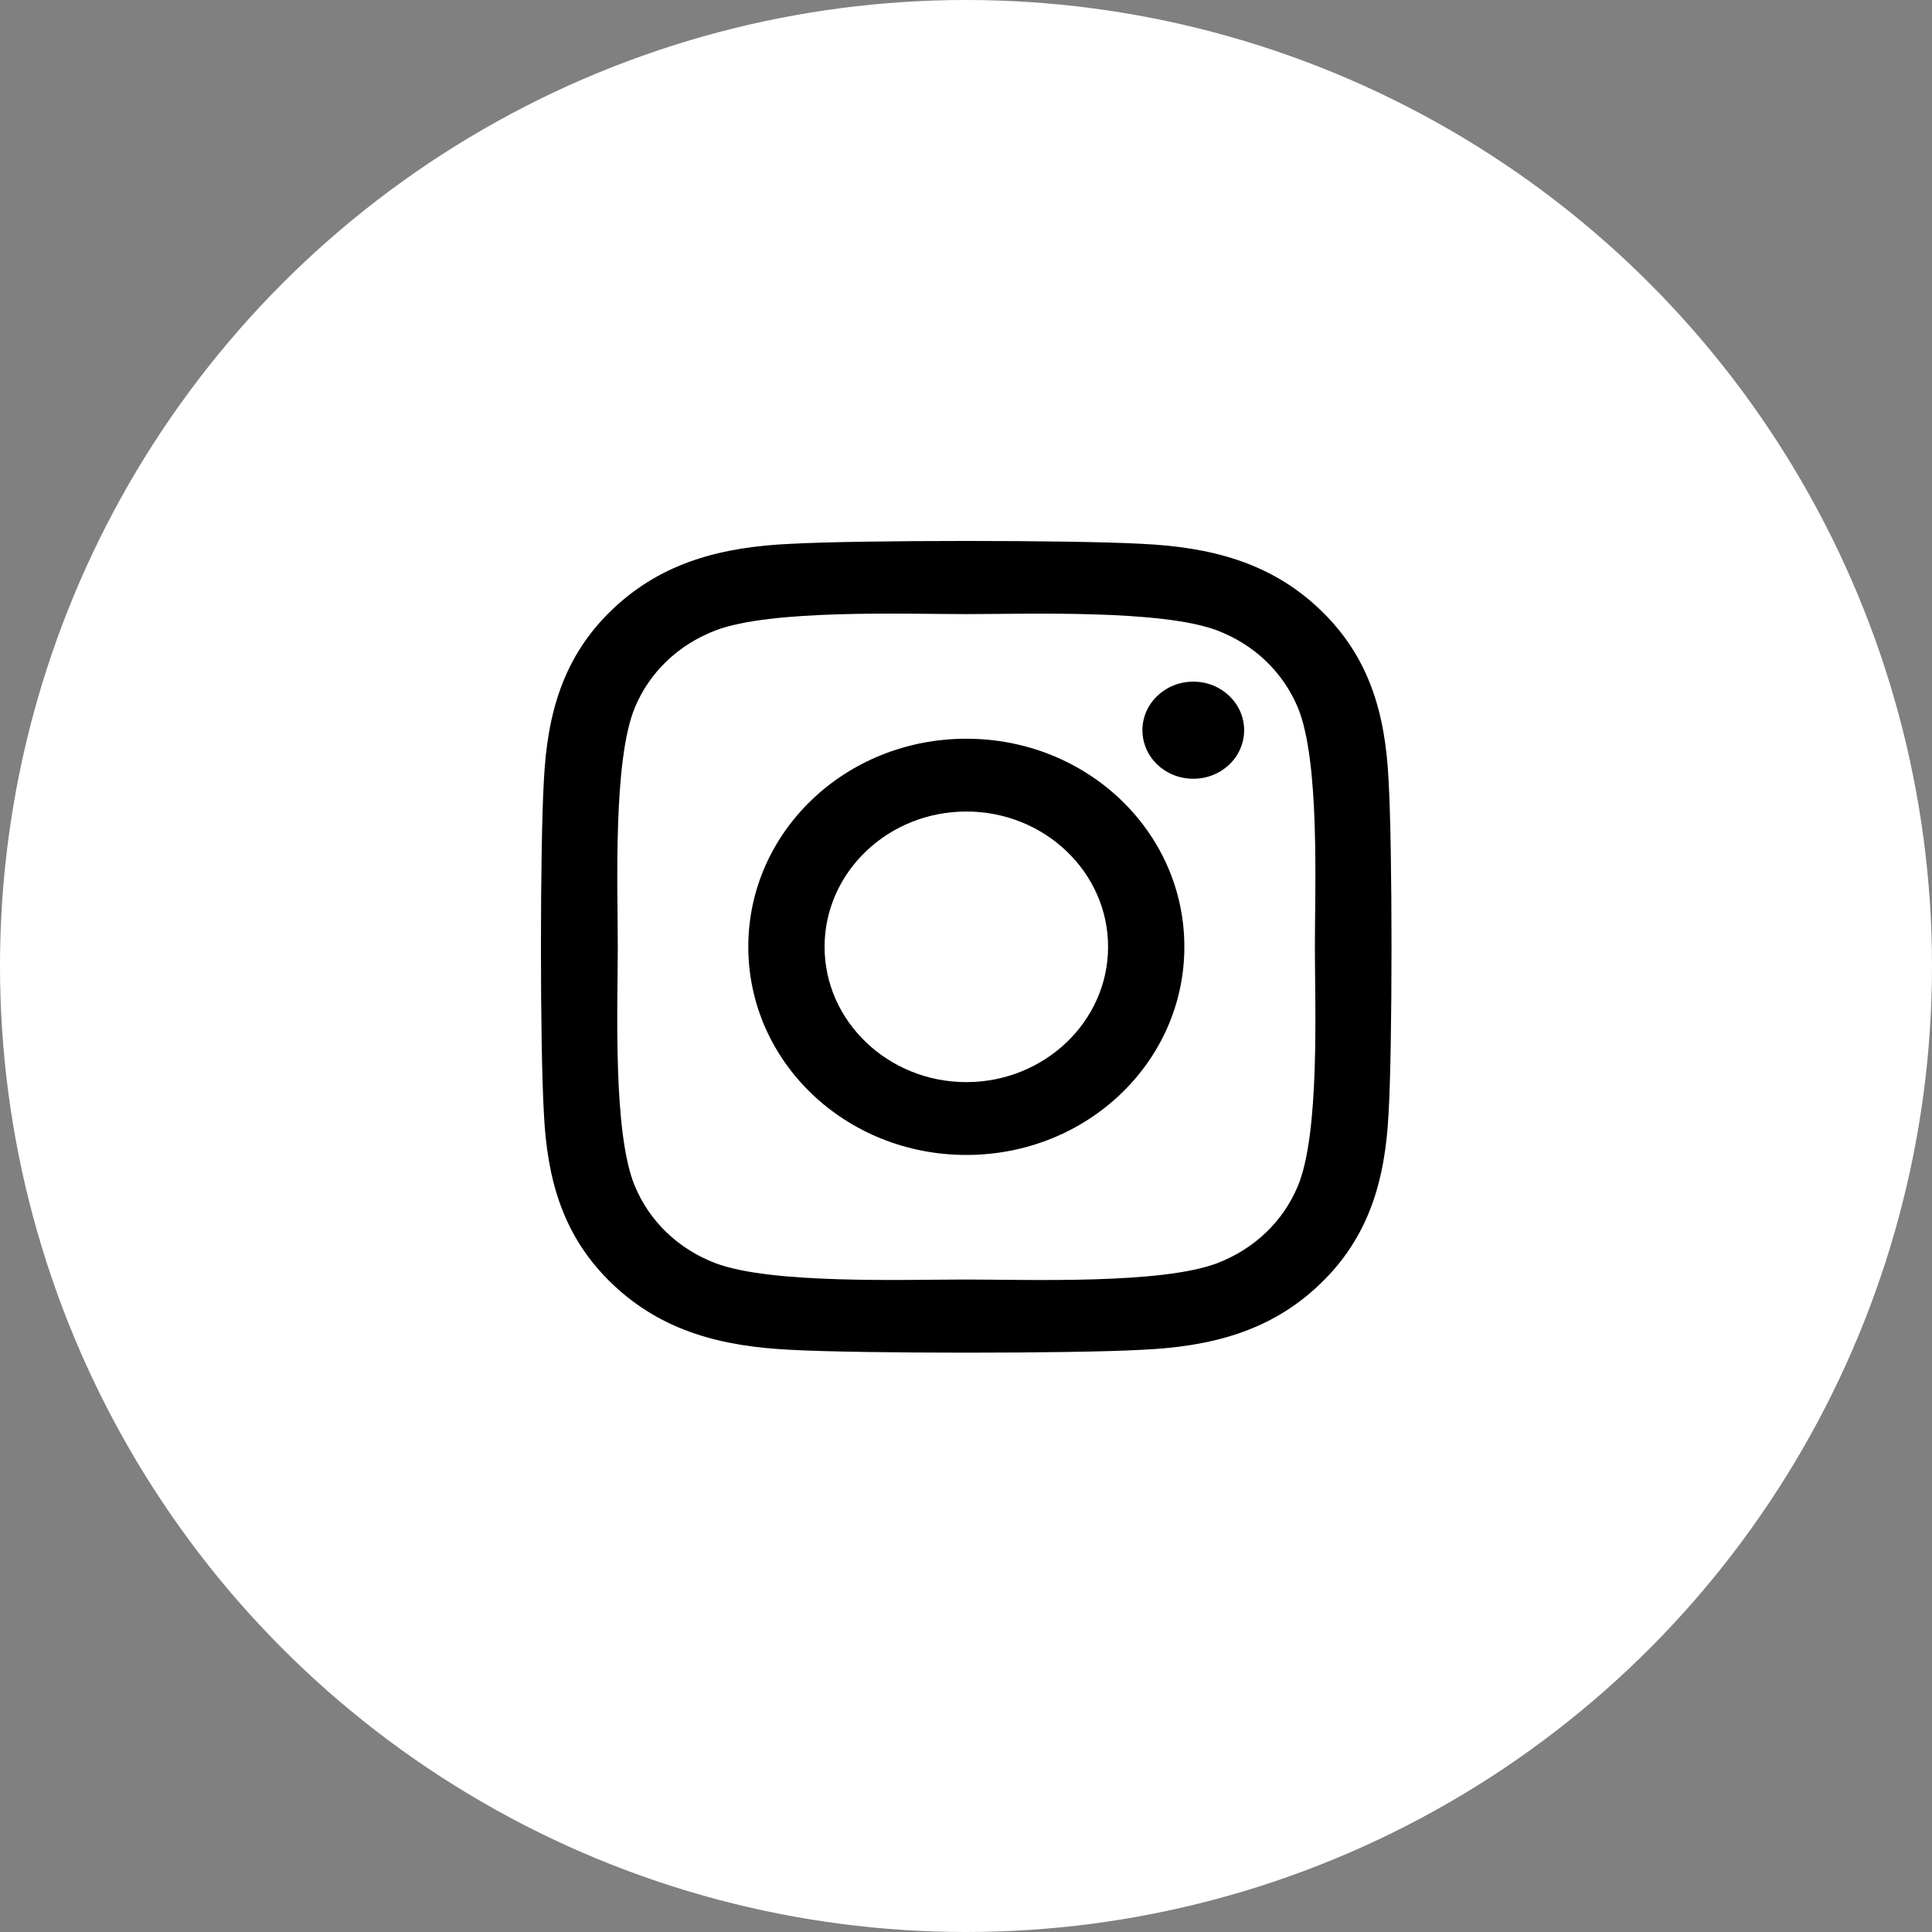 <svg width="50" height="50" viewBox="0 0 50 50" fill="none" xmlns="http://www.w3.org/2000/svg">
<rect x="0" y="0" width="50" height="50" fill="#808080" stroke="none"/>
<g id="icon / inst / normal" clip-path="url(#clip0_14_24)">
<circle id="Ellipse 6" cx="25" cy="25" r="25" fill="white"/>
<path id="Vector" d="M25.009 19.118C21.885 19.118 19.366 21.522 19.366 24.503C19.366 27.485 21.885 29.89 25.009 29.89C28.132 29.89 30.651 27.485 30.651 24.503C30.651 21.522 28.132 19.118 25.009 19.118ZM25.009 28.005C22.99 28.005 21.34 26.435 21.34 24.503C21.34 22.572 22.985 21.002 25.009 21.002C27.032 21.002 28.677 22.572 28.677 24.503C28.677 26.435 27.027 28.005 25.009 28.005ZM32.198 18.897C32.198 19.596 31.609 20.154 30.882 20.154C30.15 20.154 29.566 19.591 29.566 18.897C29.566 18.203 30.155 17.641 30.882 17.641C31.609 17.641 32.198 18.203 32.198 18.897ZM35.935 20.172C35.851 18.489 35.449 16.999 34.157 15.771C32.871 14.543 31.309 14.158 29.546 14.074C27.729 13.975 22.283 13.975 20.466 14.074C18.708 14.153 17.146 14.538 15.855 15.766C14.563 16.994 14.166 18.485 14.077 20.168C13.974 21.902 13.974 27.1 14.077 28.835C14.161 30.518 14.563 32.008 15.855 33.236C17.146 34.465 18.703 34.849 20.466 34.933C22.283 35.032 27.729 35.032 29.546 34.933C31.309 34.853 32.871 34.469 34.157 33.236C35.444 32.008 35.846 30.518 35.935 28.835C36.038 27.1 36.038 21.907 35.935 20.172ZM33.588 30.696C33.205 31.614 32.463 32.322 31.496 32.693C30.047 33.241 26.61 33.114 25.009 33.114C23.408 33.114 19.965 33.236 18.521 32.693C17.559 32.327 16.817 31.619 16.43 30.696C15.855 29.313 15.988 26.032 15.988 24.503C15.988 22.975 15.86 19.689 16.43 18.311C16.813 17.393 17.554 16.685 18.521 16.314C19.97 15.766 23.408 15.893 25.009 15.893C26.61 15.893 30.052 15.771 31.496 16.314C32.458 16.68 33.2 17.388 33.588 18.311C34.162 19.694 34.029 22.975 34.029 24.503C34.029 26.032 34.162 29.318 33.588 30.696Z" fill="black"/>
</g>
<defs>
<clipPath id="clip0_14_24">
<rect width="50" height="50" fill="white"/>
</clipPath>
</defs>
</svg>
